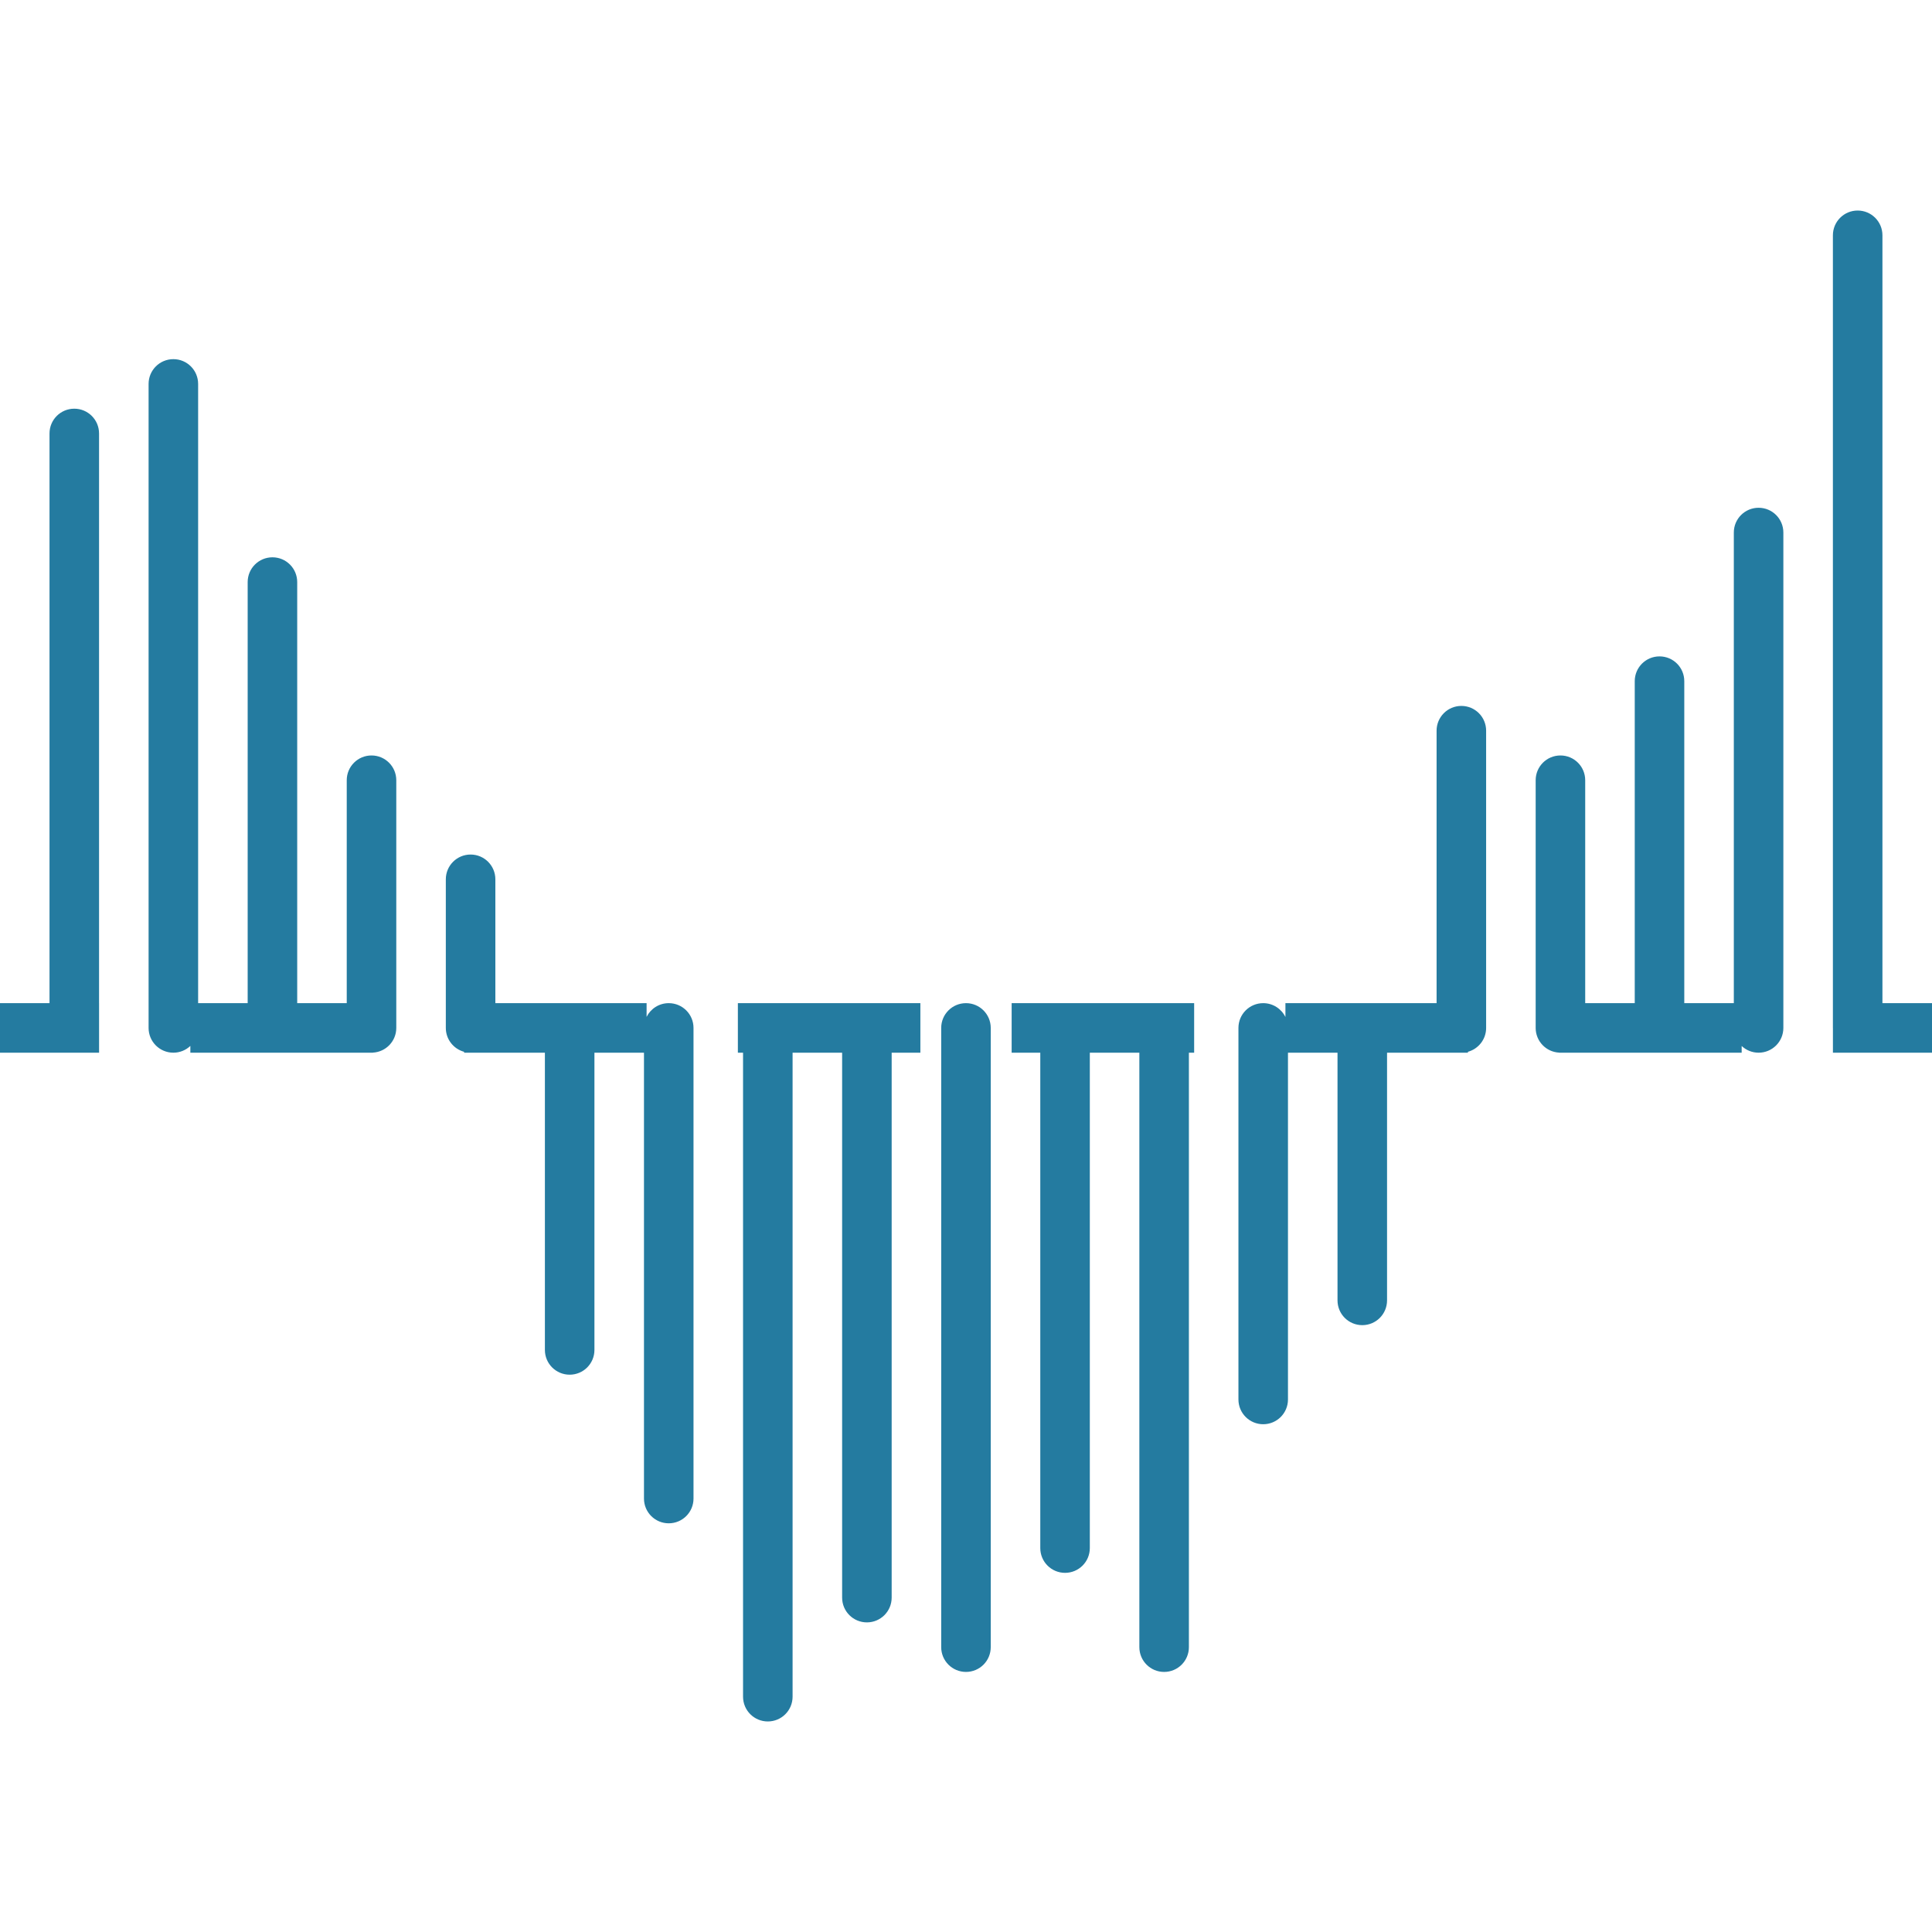 <?xml version="1.0" encoding="iso-8859-1"?>
<!-- Generator: Adobe Illustrator 19.1.0, SVG Export Plug-In . SVG Version: 6.00 Build 0)  -->
<svg version="1.1" id="Capa_1" xmlns="http://www.w3.org/2000/svg" xmlns:xlink="http://www.w3.org/1999/xlink" x="0px" y="0px"
	 viewBox="0 0 539.303 539.303" style="enable-background:new 0 0 539.303 539.303;" xml:space="preserve">
<g>
	<g>
		<path d="M27.649,120.997c0-3.823-3.091-6.914-6.914-6.914s-6.914,3.09-6.914,6.914v159.025H0v13.828h20.714
			c0.007,0,0.014,0.001,0.021,0.001s0.014-0.001,0.021-0.001h6.901v-13.828h-0.008C27.649,280.022,27.649,120.997,27.649,120.997z"
			 fill="#247ba0" />
		<path d="M103.705,210.882c-3.823,0-6.914,3.09-6.914,6.914v62.227H82.963V162.482c0-3.823-3.09-6.914-6.914-6.914
			c-3.823,0-6.914,3.09-6.914,6.914v117.541H55.306V107.169c0-3.823-3.091-6.914-6.914-6.914s-6.914,3.09-6.914,6.914v179.768
			c0,3.823,3.09,6.914,6.914,6.914c1.84,0,3.505-0.72,4.743-1.889v1.889h50.943c0,0,0-0.013,0-0.019
			c3.649-0.194,6.541-3.198,6.541-6.895v-69.141C110.619,213.973,107.528,210.882,103.705,210.882z" fill="#247ba0" />
		<path d="M186.675,280.023c-2.712,0-5.049,1.558-6.182,3.827v-3.827h-21.454c-0.007,0-0.014-0.001-0.021-0.001
			s-0.014,0.001-0.021,0.001h-20.721v-34.571c0-3.823-3.09-6.914-6.914-6.914c-3.823,0-6.914,3.09-6.914,6.914v41.485
			c0,3.195,2.161,5.871,5.102,6.667v0.247h22.554v82.969c0,3.823,3.09,6.914,6.914,6.914s6.914-3.09,6.914-6.914v-82.969h13.829
			v124.454c0,3.823,3.09,6.914,6.914,6.914c3.823,0,6.914-3.09,6.914-6.913V286.938
			C193.589,283.115,190.498,280.023,186.675,280.023z" fill="#247ba0" />
		<path d="M269.644,280.023c-3.823,0-6.914,3.09-6.914,6.914v172.853c0,3.823,3.09,6.914,6.914,6.914
			c3.824,0,6.914-3.091,6.914-6.914V286.938C276.558,283.115,273.467,280.023,269.644,280.023z" fill="#247ba0" />
		<path d="M407.927,197.053c-3.823,0-6.914,3.09-6.914,6.914v76.056h-42.197v3.869c-1.125-2.291-3.474-3.869-6.202-3.869
			c-3.823,0-6.914,3.09-6.914,6.914v103.712c0,3.823,3.09,6.914,6.914,6.914c3.823,0,6.914-3.091,6.914-6.914v-96.798h13.828v69.141
			c0,3.823,3.09,6.914,6.914,6.914s6.915-3.09,6.914-6.914v-69.141h22.575v-0.253c2.93-0.802,5.082-3.474,5.082-6.661v-82.97
			C414.841,200.145,411.75,197.053,407.927,197.053z" fill="#247ba0" />
		<path d="M490.897,141.74c-3.823,0-6.914,3.09-6.914,6.914v131.369h-13.829v-89.884c0-3.823-3.09-6.914-6.914-6.914
			c-3.823,0-6.914,3.09-6.914,6.914v89.884h-13.828v-62.227c0-3.823-3.09-6.914-6.914-6.914c-3.823,0-6.914,3.09-6.914,6.914v69.141
			c0,3.701,2.899,6.708,6.554,6.896v0.018h50.95v-1.871c1.236,1.157,2.893,1.871,4.723,1.871c3.823,0,6.914-3.091,6.914-6.914
			V148.654C497.811,144.831,494.72,141.74,490.897,141.74z" fill="#247ba0" />
		<path d="M282.394,280.023v13.828h7.993v138.283c0,3.823,3.09,6.914,6.914,6.914c3.823,0,6.914-3.091,6.914-6.914V293.852h13.828
			v165.939c0,3.823,3.09,6.914,6.914,6.914s6.915-3.091,6.914-6.914V293.852h1.466v-13.828H282.394z" fill="#247ba0" />
		<path d="M205.972,280.023v13.828h1.445v179.767c0,3.823,3.09,6.914,6.914,6.914s6.914-3.09,6.914-6.913V293.852h13.829v152.111
			c0,3.823,3.09,6.914,6.914,6.914c3.823,0,6.914-3.091,6.914-6.914V293.852h8.013v-13.828H205.972z" fill="#247ba0" />
		<path d="M539.303,280.022h-13.836V65.684c0-3.823-3.091-6.914-6.914-6.914s-6.914,3.09-6.914,6.914v221.253
			c0,0.047,0.006,0.093,0.007,0.139v6.774h6.886c0.007,0,0.014,0.001,0.021,0.001s0.014-0.001,0.021-0.001h20.729V280.022
			L539.303,280.022z" fill="#247ba0" />
	</g>
</g>
<g>
</g>
<g>
</g>
<g>
</g>
<g>
</g>
<g>
</g>
<g>
</g>
<g>
</g>
<g>
</g>
<g>
</g>
<g>
</g>
<g>
</g>
<g>
</g>
<g>
</g>
<g>
</g>
<g>
</g>
</svg>
